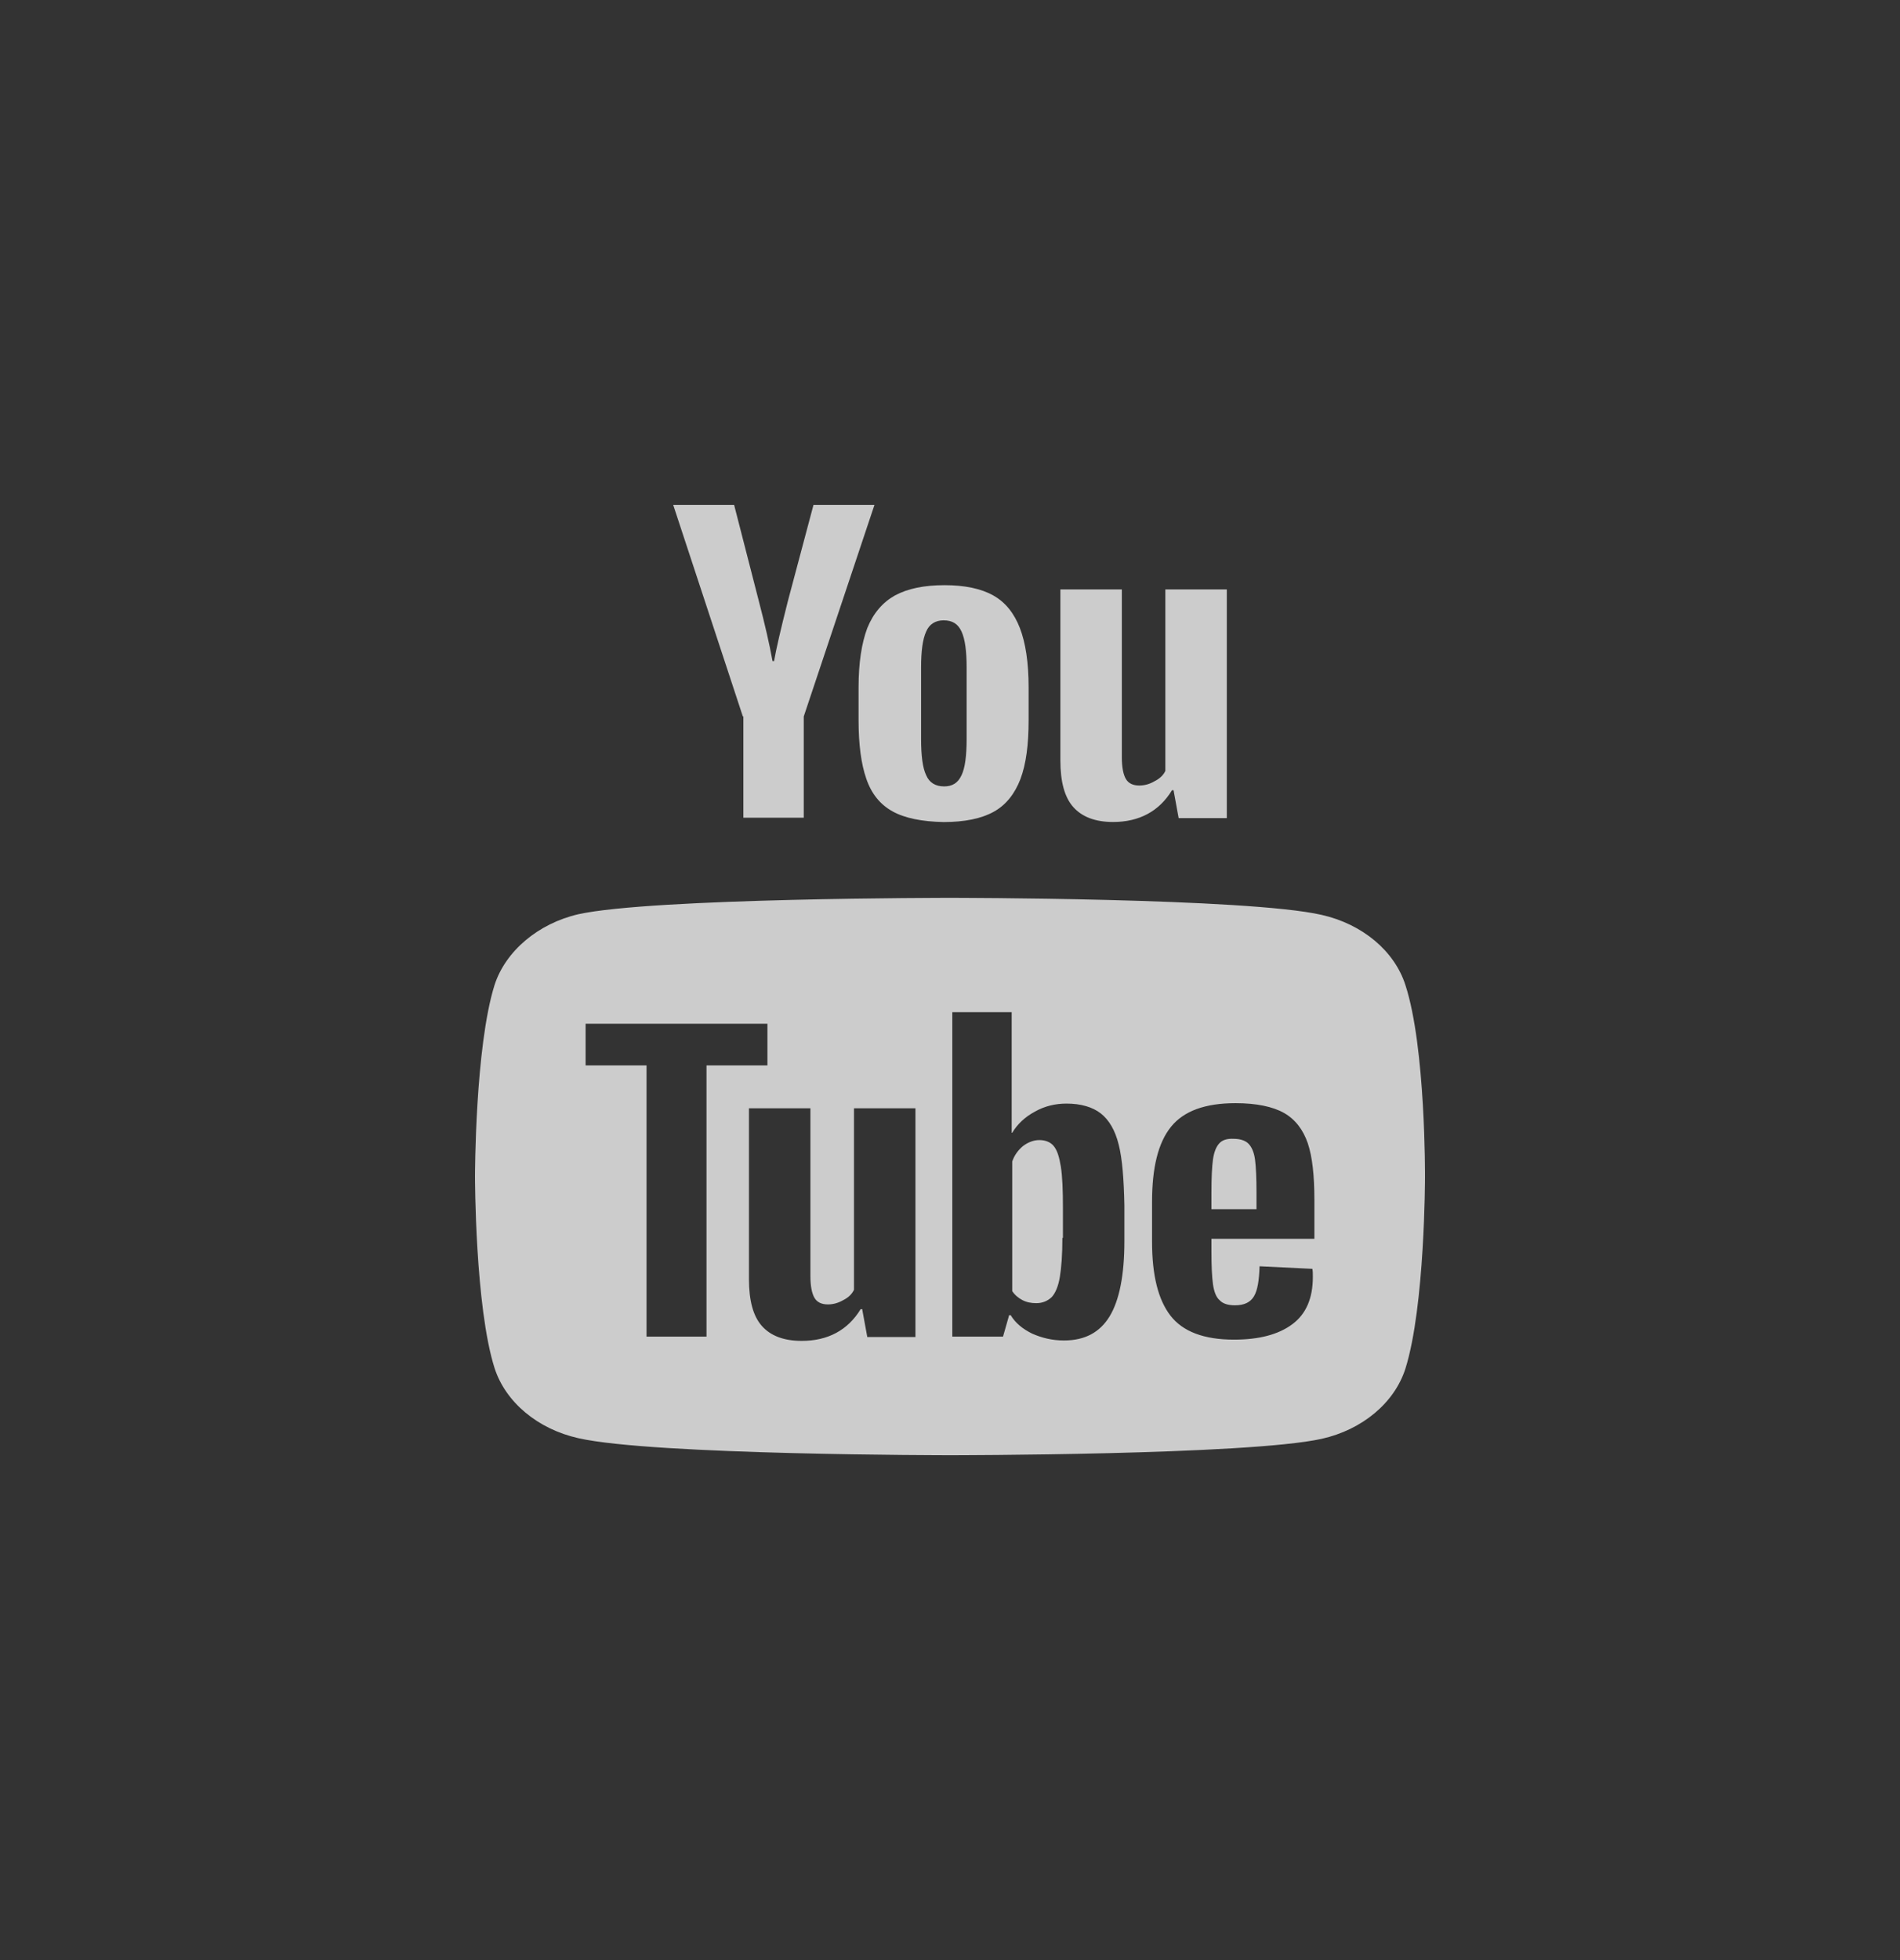 <svg width="32" height="33" viewBox="0 0 32 33" fill="none" xmlns="http://www.w3.org/2000/svg">
<rect x="0" y="0" width="32" height="33" fill="#333333" stroke="none"/>
<path fill-rule="evenodd" clip-rule="evenodd" d="M23.67 16.584C23.486 16.01 22.946 15.558 22.26 15.403C21.008 15.116 16 15.116 16 15.116C16 15.116 10.992 15.116 9.74 15.392C9.068 15.547 8.514 16.01 8.329 16.584C8 17.633 8 19.808 8 19.808C8 19.808 8 21.994 8.329 23.032C8.514 23.606 9.054 24.059 9.74 24.213C11.005 24.5 16 24.5 16 24.5C16 24.5 21.008 24.5 22.26 24.224C22.946 24.07 23.486 23.617 23.67 23.043C24 21.994 24 19.819 24 19.819C24 19.819 24.013 17.633 23.67 16.584ZM20.403 20.871V21.066C20.403 21.312 20.412 21.5 20.429 21.622C20.447 21.745 20.481 21.839 20.541 21.89C20.593 21.947 20.679 21.976 20.8 21.976C20.955 21.976 21.059 21.926 21.119 21.825C21.18 21.724 21.206 21.557 21.214 21.319L22.103 21.362C22.111 21.398 22.111 21.442 22.111 21.5C22.111 21.854 21.999 22.121 21.766 22.294C21.533 22.468 21.206 22.554 20.783 22.554C20.274 22.554 19.92 22.417 19.713 22.15C19.506 21.882 19.403 21.471 19.403 20.907V20.235C19.403 19.657 19.506 19.238 19.722 18.971C19.938 18.703 20.3 18.573 20.809 18.573C21.162 18.573 21.438 18.631 21.628 18.739C21.818 18.848 21.947 19.021 22.025 19.245C22.103 19.476 22.137 19.794 22.137 20.199V20.856H20.403V20.871ZM20.533 19.252C20.481 19.31 20.447 19.397 20.429 19.52C20.412 19.643 20.403 19.83 20.403 20.083V20.358H21.162V20.083C21.162 19.838 21.154 19.65 21.137 19.52C21.119 19.39 21.076 19.303 21.024 19.252C20.973 19.202 20.886 19.173 20.783 19.173C20.662 19.166 20.584 19.195 20.533 19.252ZM15.418 22.51V18.659H14.383V21.715C14.348 21.788 14.288 21.846 14.202 21.889C14.115 21.939 14.029 21.961 13.943 21.961C13.839 21.961 13.762 21.925 13.719 21.853C13.675 21.78 13.649 21.658 13.649 21.484V18.659H12.614V21.535C12.614 21.896 12.684 22.156 12.83 22.322C12.977 22.489 13.201 22.575 13.503 22.575C13.943 22.575 14.279 22.395 14.495 22.041H14.521L14.607 22.51H15.418ZM12.925 17.937H11.899V22.503H10.889V17.937H9.863V17.236H12.925V17.937ZM18.54 18.746C18.678 18.855 18.782 19.028 18.842 19.274C18.902 19.512 18.928 19.852 18.937 20.292V20.899C18.937 21.47 18.851 21.896 18.687 22.164C18.523 22.431 18.273 22.568 17.919 22.568C17.721 22.568 17.548 22.525 17.384 22.453C17.221 22.373 17.1 22.272 17.022 22.142H16.996L16.893 22.503H16.039V17.041H17.039V19.071H17.048C17.134 18.927 17.264 18.804 17.427 18.717C17.591 18.623 17.773 18.58 17.962 18.58C18.204 18.58 18.402 18.638 18.54 18.746ZM17.85 21.499C17.876 21.34 17.893 21.123 17.893 20.841H17.902V20.336C17.902 20.04 17.893 19.808 17.867 19.642C17.841 19.483 17.807 19.367 17.747 19.295C17.695 19.23 17.609 19.194 17.505 19.194C17.41 19.194 17.315 19.23 17.229 19.295C17.143 19.367 17.082 19.454 17.048 19.555V21.737C17.091 21.802 17.151 21.853 17.221 21.889C17.29 21.925 17.367 21.94 17.453 21.94C17.557 21.94 17.643 21.904 17.712 21.839C17.773 21.774 17.824 21.658 17.85 21.499Z" fill="white" fill-opacity="0.75"/>
<path d="M15.03 13.659C14.823 13.544 14.676 13.363 14.59 13.11C14.504 12.864 14.46 12.532 14.46 12.127V11.571C14.46 11.159 14.512 10.827 14.607 10.574C14.71 10.321 14.866 10.141 15.073 10.025C15.288 9.909 15.564 9.852 15.909 9.852C16.246 9.852 16.522 9.909 16.729 10.025C16.936 10.141 17.082 10.328 17.177 10.574C17.272 10.82 17.324 11.152 17.324 11.571V12.127C17.324 12.539 17.281 12.864 17.186 13.117C17.091 13.363 16.945 13.551 16.738 13.666C16.53 13.782 16.246 13.84 15.892 13.84C15.53 13.833 15.237 13.775 15.03 13.659ZM16.194 13.052C16.254 12.93 16.28 12.72 16.28 12.438V11.239C16.28 10.964 16.254 10.762 16.194 10.632C16.134 10.502 16.039 10.444 15.892 10.444C15.754 10.444 15.651 10.509 15.599 10.632C15.539 10.762 15.513 10.964 15.513 11.239V12.438C15.513 12.72 15.539 12.93 15.599 13.052C15.651 13.175 15.754 13.24 15.901 13.24C16.039 13.24 16.134 13.182 16.194 13.052Z" fill="white" fill-opacity="0.75"/>
<path d="M12.511 12.062L11.338 8.5H12.364L12.778 10.111C12.882 10.509 12.96 10.848 13.011 11.13H13.037C13.072 10.928 13.149 10.595 13.27 10.118L13.701 8.5H14.728L13.537 12.062V13.767H12.52V12.062H12.511Z" fill="white" fill-opacity="0.75"/>
<path d="M20.662 9.923V13.774H19.851L19.765 13.304H19.739C19.524 13.658 19.187 13.839 18.747 13.839C18.445 13.839 18.221 13.752 18.075 13.586C17.928 13.42 17.859 13.16 17.859 12.799V9.923H18.894V12.748C18.894 12.921 18.92 13.044 18.963 13.116C19.006 13.189 19.084 13.225 19.187 13.225C19.273 13.225 19.36 13.203 19.446 13.152C19.532 13.109 19.593 13.051 19.627 12.979V9.923H20.662Z" fill="white" fill-opacity="0.75"/>
</svg>
